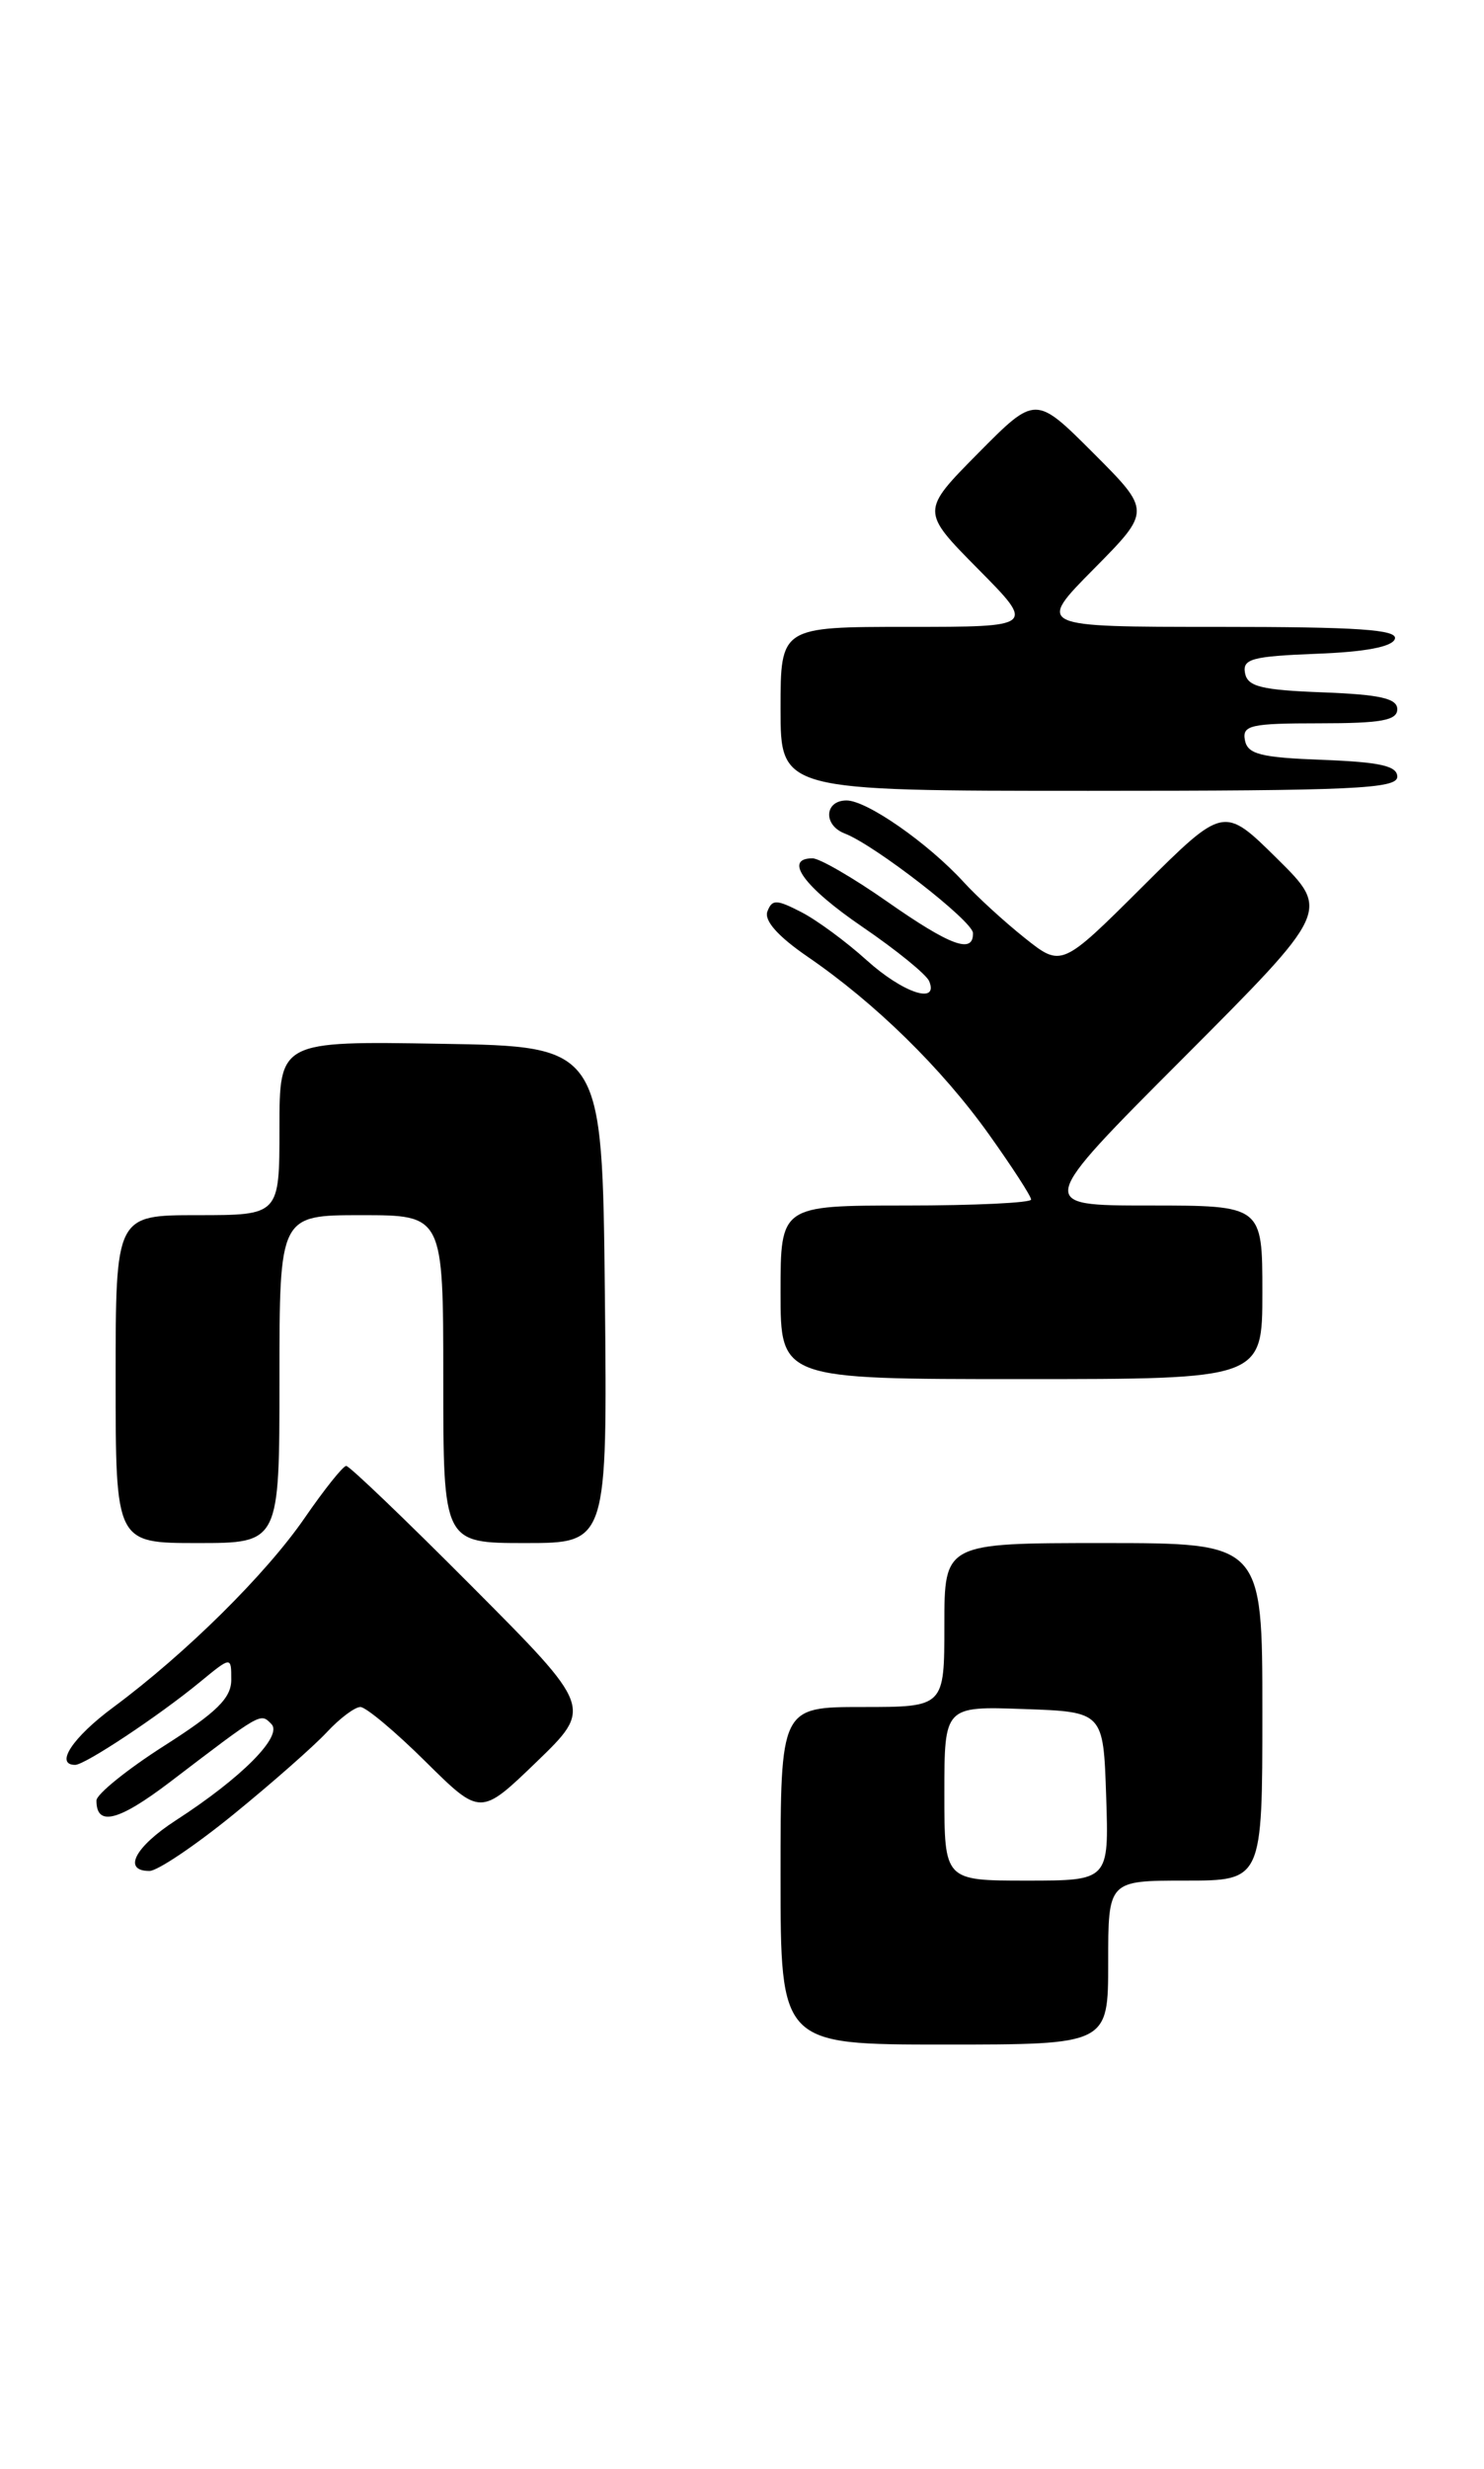 <?xml version="1.0" encoding="UTF-8" standalone="no"?>
<!DOCTYPE svg PUBLIC "-//W3C//DTD SVG 1.1//EN" "http://www.w3.org/Graphics/SVG/1.1/DTD/svg11.dtd" >
<svg xmlns="http://www.w3.org/2000/svg" xmlns:xlink="http://www.w3.org/1999/xlink" version="1.1" viewBox="0 0 154 256">
 <g >
 <path fill="currentColor"
d=" M 115.00 203.50 C 115.00 195.00 115.00 195.00 123.00 195.00 C 131.00 195.00 131.00 195.00 131.00 177.50 C 131.00 160.00 131.00 160.00 114.50 160.00 C 98.00 160.00 98.00 160.00 98.00 168.50 C 98.00 177.00 98.00 177.00 89.50 177.00 C 81.00 177.00 81.00 177.00 81.00 194.50 C 81.00 212.00 81.00 212.00 98.00 212.00 C 115.00 212.00 115.00 212.00 115.00 203.50 Z  M 24.26 188.11 C 28.24 184.87 32.59 181.04 33.92 179.61 C 35.26 178.17 36.82 177.00 37.40 177.00 C 37.97 177.00 41.01 179.54 44.15 182.65 C 49.86 188.30 49.86 188.30 55.68 182.69 C 61.50 177.07 61.50 177.07 49.02 164.54 C 42.15 157.64 36.26 152.00 35.93 152.00 C 35.60 152.00 33.66 154.43 31.62 157.39 C 27.59 163.24 19.29 171.44 11.78 177.01 C 7.54 180.14 5.65 183.00 7.80 183.00 C 8.82 183.00 16.47 177.93 20.75 174.41 C 24.00 171.74 24.00 171.74 24.00 174.17 C 24.00 176.07 22.51 177.54 17.01 181.04 C 13.17 183.49 10.02 186.04 10.01 186.69 C 9.99 189.42 12.28 188.85 17.61 184.80 C 27.23 177.47 27.00 177.60 28.16 178.76 C 29.39 179.99 25.09 184.33 18.25 188.75 C 13.99 191.51 12.69 194.00 15.51 194.00 C 16.34 194.00 20.28 191.35 24.26 188.11 Z  M 29.00 143.00 C 29.00 126.00 29.00 126.00 37.50 126.00 C 46.00 126.00 46.00 126.00 46.00 143.00 C 46.00 160.00 46.00 160.00 54.52 160.00 C 63.03 160.00 63.03 160.00 62.77 134.25 C 62.50 108.50 62.50 108.50 45.75 108.23 C 29.00 107.95 29.00 107.95 29.00 116.98 C 29.00 126.00 29.00 126.00 20.50 126.00 C 12.00 126.00 12.00 126.00 12.00 143.00 C 12.00 160.00 12.00 160.00 20.50 160.00 C 29.00 160.00 29.00 160.00 29.00 143.00 Z  M 131.00 134.00 C 131.00 125.00 131.00 125.00 119.26 125.00 C 107.52 125.00 107.52 125.00 122.77 109.73 C 138.02 94.45 138.02 94.45 132.51 89.01 C 126.99 83.56 126.99 83.56 118.57 91.93 C 110.16 100.30 110.16 100.30 106.33 97.25 C 104.22 95.57 101.38 92.97 100.00 91.46 C 96.30 87.42 89.96 83.00 87.85 83.00 C 85.55 83.00 85.41 85.56 87.65 86.42 C 90.78 87.62 100.94 95.50 100.97 96.75 C 101.02 98.95 98.65 98.09 92.07 93.49 C 88.54 91.02 85.05 89.00 84.32 89.00 C 81.27 89.00 83.42 91.96 89.47 96.09 C 93.02 98.51 96.16 101.06 96.43 101.75 C 97.42 104.20 93.68 102.94 89.93 99.56 C 87.83 97.66 84.79 95.42 83.16 94.58 C 80.58 93.25 80.12 93.24 79.64 94.50 C 79.27 95.45 80.72 97.08 83.79 99.19 C 90.83 104.01 97.72 110.76 102.63 117.63 C 105.03 121.00 107.00 124.03 107.00 124.38 C 107.00 124.72 101.15 125.00 94.00 125.00 C 81.00 125.00 81.00 125.00 81.00 134.00 C 81.00 143.00 81.00 143.00 106.00 143.00 C 131.00 143.00 131.00 143.00 131.00 134.00 Z  M 145.00 80.54 C 145.00 79.42 143.24 79.02 137.26 78.79 C 130.82 78.55 129.47 78.21 129.19 76.75 C 128.89 75.20 129.78 75.00 136.93 75.00 C 143.33 75.00 145.00 74.70 145.00 73.54 C 145.00 72.42 143.24 72.02 137.26 71.79 C 130.90 71.55 129.46 71.20 129.20 69.79 C 128.92 68.32 129.94 68.05 136.60 67.79 C 141.68 67.60 144.48 67.07 144.75 66.25 C 145.07 65.28 140.96 65.00 126.36 65.00 C 107.56 65.00 107.56 65.00 113.51 58.99 C 119.46 52.98 119.46 52.98 113.46 46.98 C 107.46 40.98 107.46 40.98 101.51 46.99 C 95.56 53.00 95.56 53.00 101.50 59.00 C 107.44 65.00 107.44 65.00 94.22 65.00 C 81.00 65.00 81.00 65.00 81.00 73.50 C 81.00 82.00 81.00 82.00 113.00 82.00 C 140.37 82.00 145.00 81.79 145.00 80.54 Z  M 98.00 185.96 C 98.00 176.92 98.00 176.92 106.25 177.21 C 114.50 177.50 114.50 177.50 114.79 186.25 C 115.08 195.00 115.08 195.00 106.54 195.00 C 98.00 195.00 98.00 195.00 98.00 185.96 Z "/>
</g>
</svg>